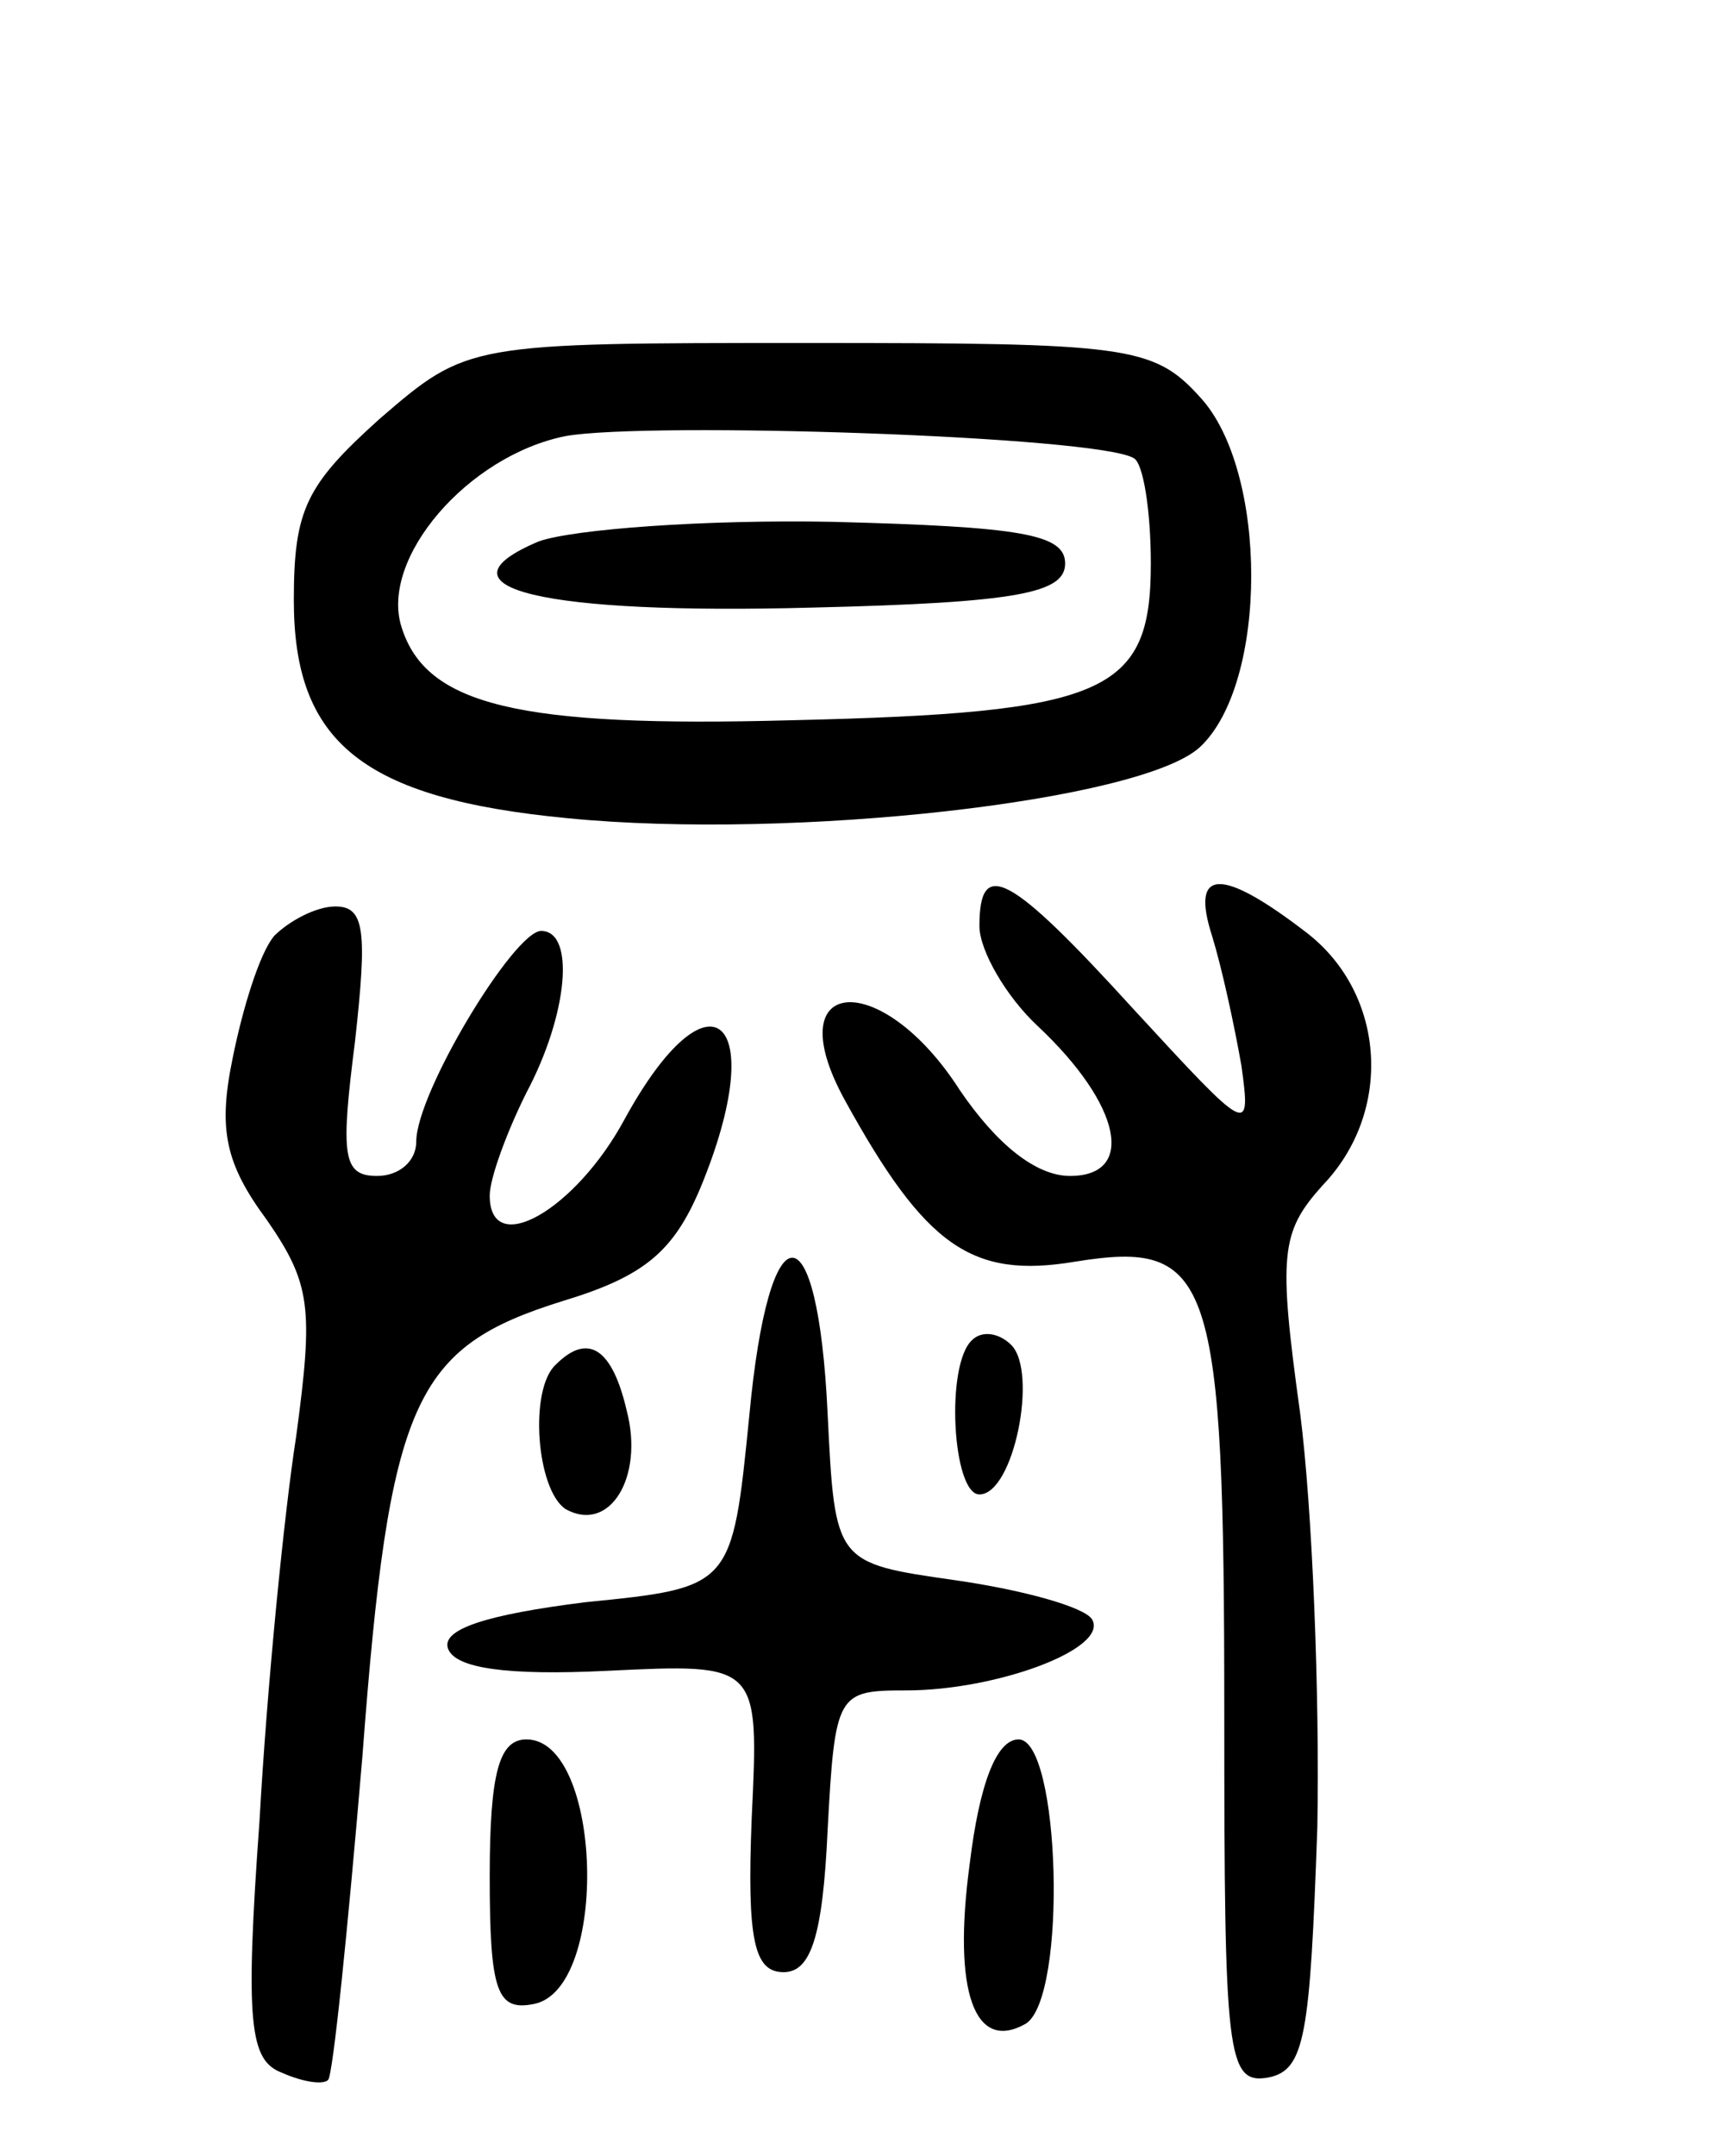<svg version="1.0" xmlns="http://www.w3.org/2000/svg"
 width="70pt" height="88pt" viewBox="0 0 70 88"
 preserveAspectRatio="xMidYMid meet">
<g transform="translate(0,88) scale(0.1,-0.1)"
fill="#000000" stroke="none">
<path d="M155 709 c-30 -27 -35 -37 -35 -74 0 -58 28 -81 112 -89 92 -9 234 7
258 29 28 26 28 113 0 143 -19 21 -30 22 -160 22 -139 0 -139 0 -175 -31z
m308 -16 c4 -2 7 -22 7 -43 0 -53 -18 -61 -147 -64 -111 -3 -149 6 -159 38 -9
28 27 70 67 78 34 6 217 0 232 -9z"/>
<path d="M220 659 c-45 -19 2 -30 112 -27 84 2 103 6 103 18 0 12 -18 15 -95
17 -52 1 -106 -3 -120 -8z"/>
<path d="M400 502 c0 -10 11 -29 24 -41 34 -32 40 -61 13 -61 -14 0 -30 13
-45 35 -32 50 -75 47 -47 -4 33 -60 52 -73 94 -66 56 9 61 -5 61 -185 0 -139
1 -151 18 -148 15 3 17 17 20 102 1 54 -2 130 -7 169 -9 65 -8 74 9 93 29 30
26 78 -6 103 -35 27 -48 27 -39 -1 4 -13 9 -36 12 -53 4 -29 3 -28 -44 23 -51
56 -63 62 -63 34z"/>
<path d="M112 498 c-6 -7 -13 -30 -17 -50 -6 -29 -3 -43 14 -66 18 -26 19 -36
12 -88 -5 -32 -12 -103 -15 -157 -6 -83 -4 -98 9 -103 9 -4 17 -5 19 -3 2 2 8
61 14 132 11 146 21 167 82 186 33 10 45 20 56 46 29 70 4 92 -31 28 -20 -37
-55 -57 -55 -31 0 7 7 26 15 42 17 32 20 66 6 66 -11 0 -51 -66 -51 -86 0 -8
-7 -14 -16 -14 -14 0 -15 8 -9 55 5 45 4 55 -8 55 -8 0 -19 -6 -25 -12z"/>
<path d="M306 302 c-7 -70 -7 -70 -67 -76 -40 -5 -59 -11 -56 -19 3 -8 24 -11
65 -9 62 3 62 3 59 -60 -2 -50 1 -63 13 -63 11 0 16 14 18 58 3 56 4 57 32 57
37 0 83 17 76 29 -3 5 -28 12 -56 16 -49 7 -49 7 -52 68 -4 85 -24 85 -32 -1z"/>
<path d="M397 333 c-11 -10 -8 -63 3 -63 14 0 24 50 13 61 -5 5 -12 6 -16 2z"/>
<path d="M227 323 c-11 -10 -8 -51 4 -59 18 -10 32 13 25 40 -6 26 -16 32 -29
19z"/>
<path d="M200 114 c0 -47 3 -55 18 -52 31 6 28 108 -3 108 -11 0 -15 -13 -15
-56z"/>
<path d="M396 119 c-7 -52 2 -77 23 -65 17 11 14 116 -3 116 -9 0 -16 -18 -20
-51z"/>
</g>
</svg>

